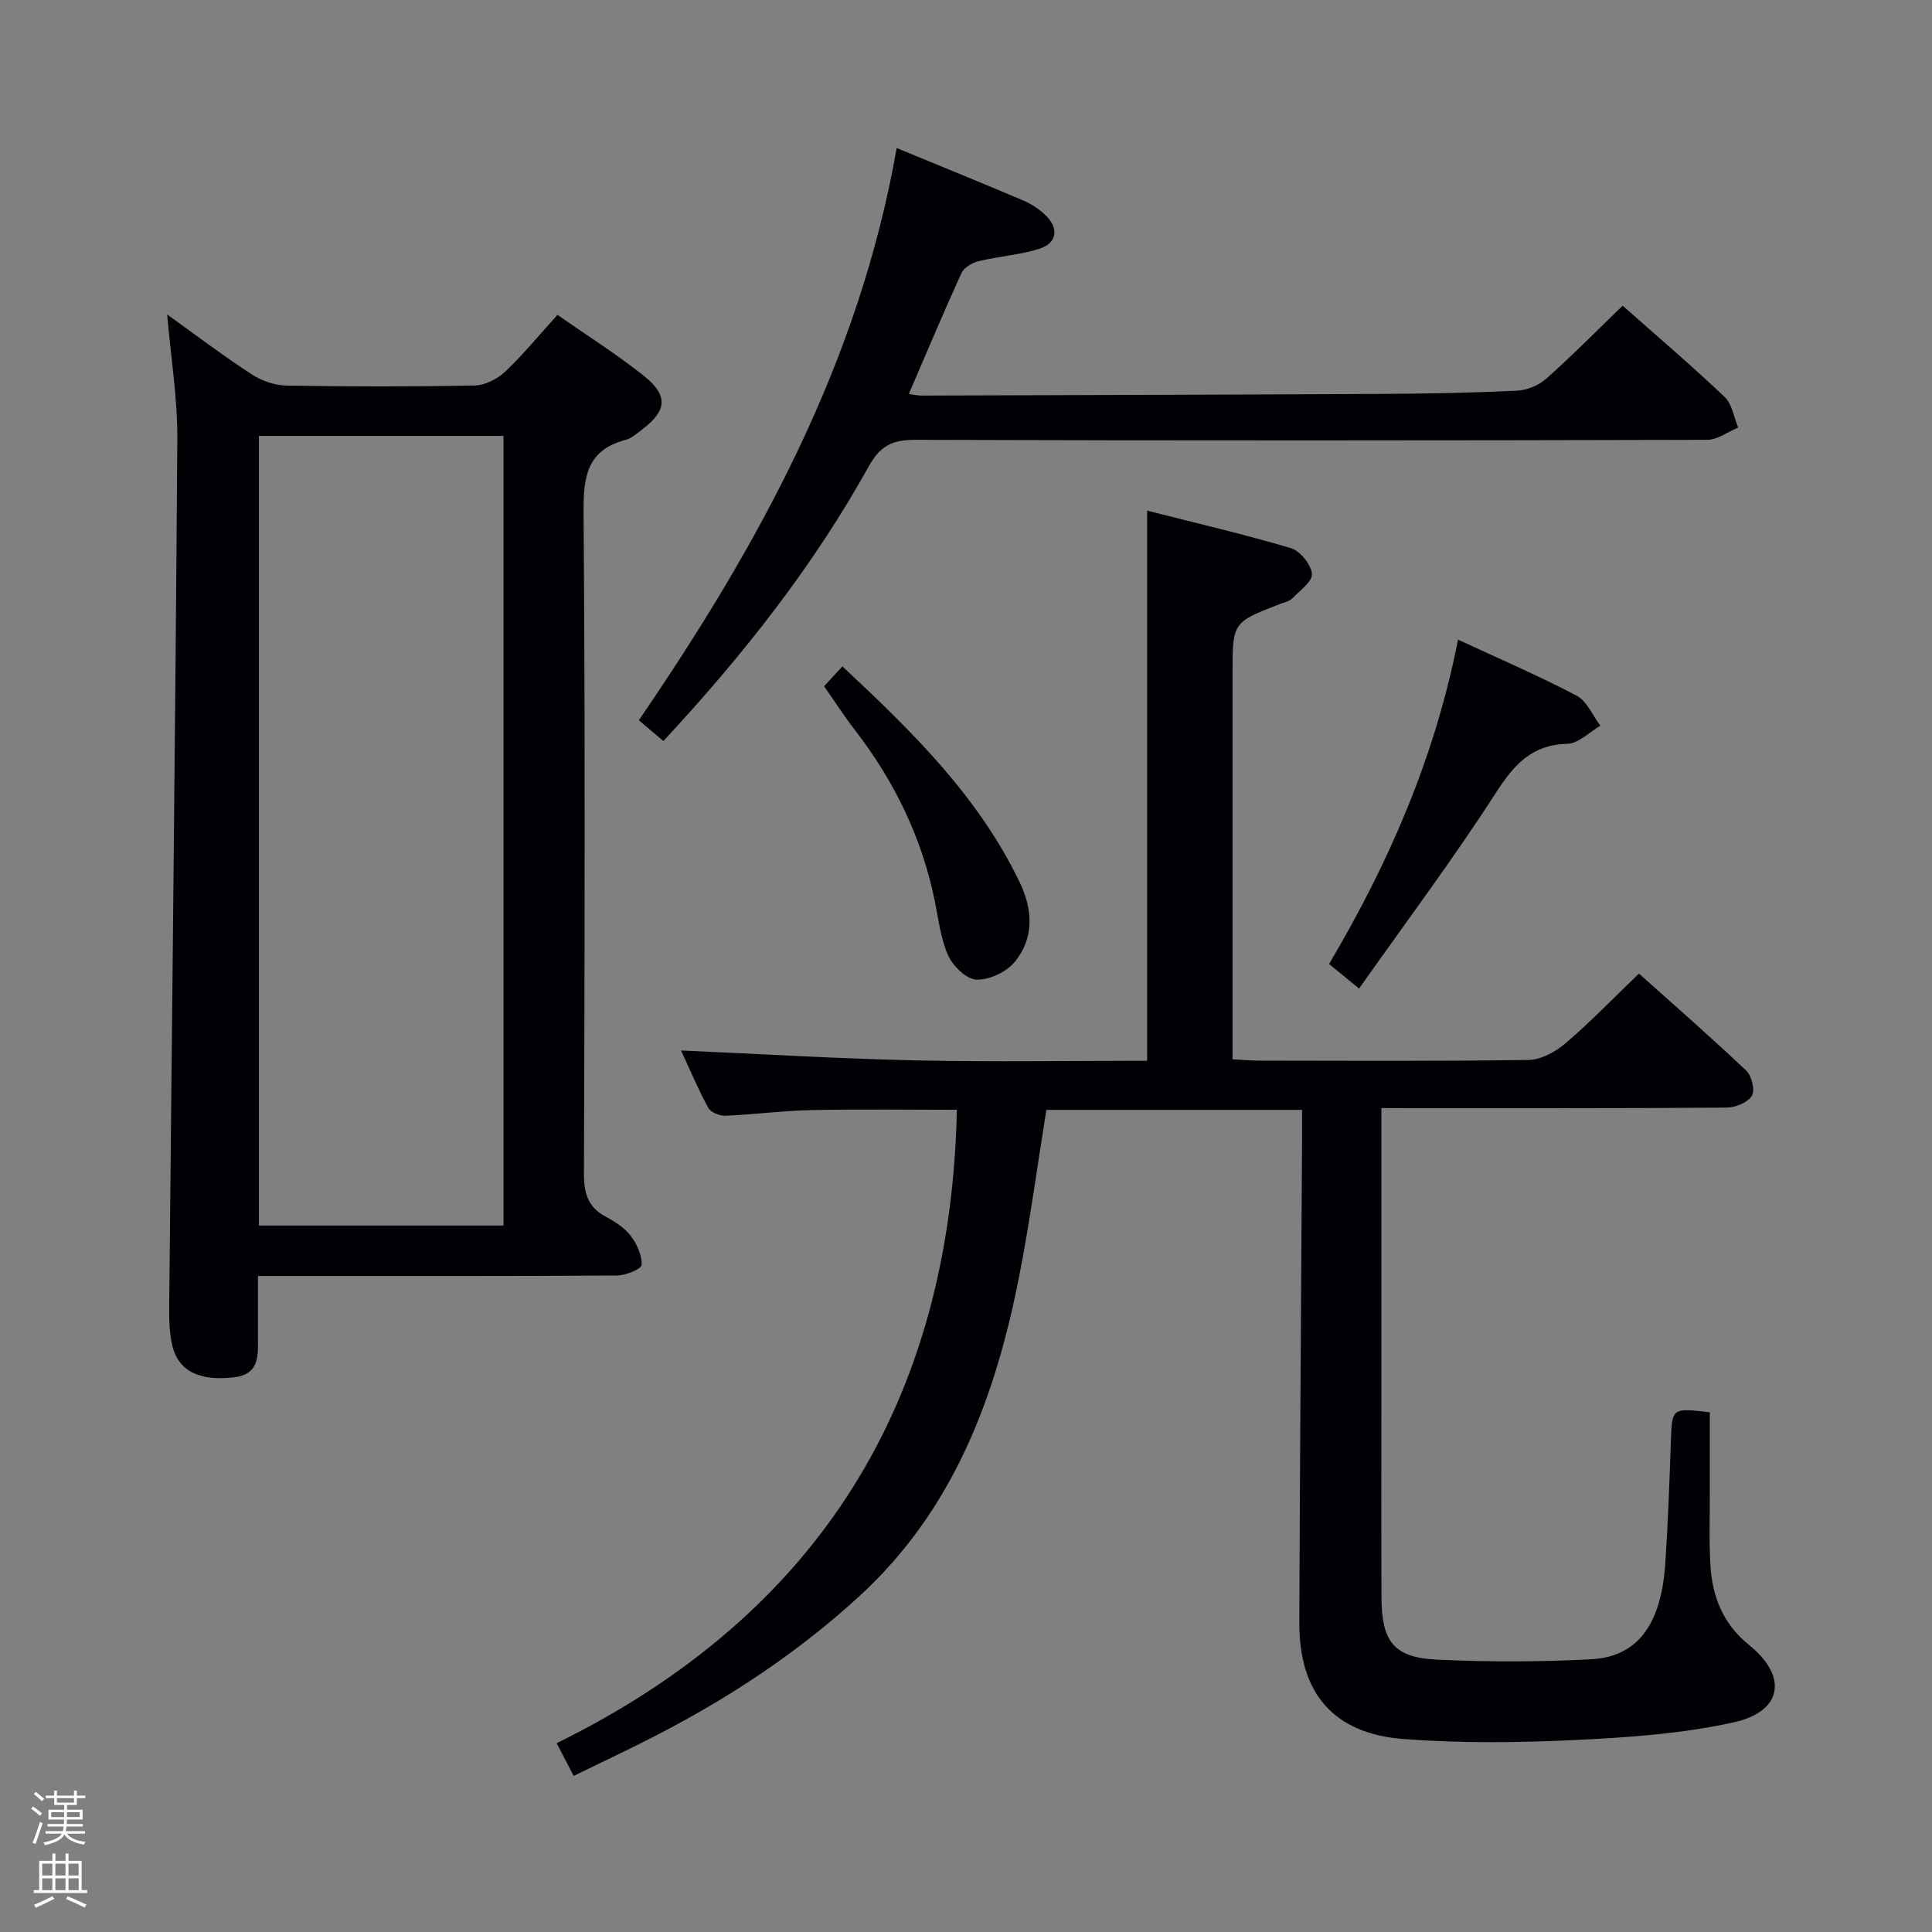 <svg enable-background="new 0 0 400 400" viewBox="0 0 400 400" xmlns="http://www.w3.org/2000/svg"><rect x="0" y="0" width="400" height="400" fill="#808080" stroke="none"/><path d="m6.44 374.46.42-.45c.65.47 1.27.95 1.85 1.44l-.45.49c-.65-.56-1.25-1.06-1.82-1.48m.93 7.33-.63-.26c.55-1.36 1.05-2.8 1.52-4.33.19.1.38.19.59.27-.46 1.29-.95 2.73-1.48 4.32m-.38-10.38.44-.42c.43.34 1.01.82 1.74 1.44l-.49.49c-.53-.51-1.09-1.01-1.69-1.51m2.5.35h1.72v-1.04h.59v1.04h3.52v-1.04h.59v1.04h1.75v.53h-1.75v1.42h-2.03v.97h3.22v2.03h-3.24c0 .35-.01.66-.03.93h3.32v.53h-3.37c-.03.27-.08.58-.15.94h3.96v.53h-3.71c.67.92 1.93 1.48 3.79 1.68-.13.24-.23.44-.29.59-2.13-.38-3.48-1.08-4.04-2.12-.43.97-1.77 1.72-4.03 2.23-.09-.19-.2-.37-.33-.55 2.1-.42 3.37-1.03 3.81-1.83h-3.36v-.53h3.58c.08-.29.13-.61.16-.94h-3.33v-.53h3.39c.02-.27.04-.58.04-.93h-3.23v-2.03h3.25v-.97h-2.07v-1.42h-1.73zm1.12 3.44v1h2.65c.01-.3.02-.44.01-.4v-.25-.35zm1.19-2h3.52v-.91h-3.52zm4.71 2h-2.63v.59c0 .15-.01.28-.01.4h2.64z" fill="#fcfbfa"/><path d="m13.56 383.74h.63v1.52h2.72v6.07h1.13v.6h-11.06v-.6h1.13v-6.07h2.73v-1.52h.63v1.52h2.1v-1.52zm-2.69 8.83.38.56c-1.24.63-2.53 1.25-3.85 1.85-.1-.21-.21-.42-.34-.63 1.36-.55 2.63-1.15 3.81-1.78m-2.13-4.27h2.1v-2.45h-2.1zm0 3.04h2.1v-2.46h-2.1zm2.72-3.04h2.1v-2.45h-2.1zm0 3.04h2.1v-2.46h-2.1zm6.07 3.6c-1.41-.71-2.7-1.3-3.86-1.78l.35-.56c1.45.62 2.75 1.19 3.88 1.72zm-1.25-9.09h-2.1v2.45h2.1zm-2.09 5.49h2.1v-2.46h-2.1z" fill="#fcfbfa"/><g fill="#010105"><path d="m286 229.41v59.35c0 14-.04 28 .02 41.99.04 9.14 2.58 12.44 11.48 12.86 10.64.5 21.34.49 31.97-.08 9.59-.52 14.46-7.2 15.31-19.82.57-8.46.87-16.95 1.16-25.43.24-6.77.21-6.81 8.06-5.88 0 5.32-.01 10.76 0 16.19.01 5.17-.18 10.34.13 15.49.38 6.51 2.61 12.15 7.99 16.49 8.06 6.5 6.98 13.76-3.13 16.01-10.76 2.39-21.97 3.15-33.02 3.68-11.76.56-23.62.67-35.35-.21-14.56-1.1-21.66-9.51-21.61-24.09.12-33.31.37-66.61.57-99.92.01-1.96 0-3.92 0-6.25-17.93 0-35.33 0-52.94 0-1.84 11.39-3.37 22.86-5.58 34.2-4.93 25.22-13.59 48.61-33.26 66.6-12.63 11.55-26.72 20.86-41.86 28.67-5.58 2.88-11.27 5.54-17.17 8.42-1.16-2.24-2.05-3.95-3.52-6.77 54.29-26.69 81.57-70.76 82.86-131.14-9.8 0-19.92-.15-30.03.06-5.97.12-11.93.92-17.9 1.17-1.19.05-3.02-.69-3.53-1.62-2.12-3.89-3.84-7.99-5.65-11.89 16.42.72 32.5 1.7 48.58 2.05 15.95.35 31.92.08 47.92.08 0-37.94 0-75.35 0-113.9 9.86 2.51 19.89 4.84 29.74 7.76 1.92.57 4.16 3.34 4.39 5.3.17 1.53-2.47 3.48-4.04 5.07-.65.66-1.76.88-2.68 1.24-9.73 3.77-9.73 3.76-9.73 14.44v73.99 5.79c2.06.11 3.68.28 5.3.28 18.66.02 37.33.14 55.99-.14 2.58-.04 5.56-1.66 7.61-3.41 5.17-4.42 9.91-9.34 15.25-14.47 7.25 6.49 14.88 13.15 22.22 20.1 1.14 1.08 1.85 4.12 1.14 5.23-.88 1.39-3.42 2.41-5.26 2.42-21.66.16-43.33.11-64.99.11-1.97-.02-3.93-.02-6.44-.02z"/><path d="m34.61 65.12c5.77 4.12 11.46 8.44 17.43 12.34 2.07 1.36 4.81 2.33 7.26 2.37 12.99.23 25.99.24 38.98-.02 2.14-.04 4.68-1.33 6.28-2.84 3.73-3.52 7-7.53 10.86-11.78 6.07 4.24 12.22 8.12 17.88 12.62 5.13 4.08 4.79 7.23-.4 11.15-1.06.8-2.14 1.79-3.36 2.11-8.05 2.1-8.77 7.65-8.72 15.02.35 45.64.23 91.28.08 136.93-.01 4.11.86 6.98 4.61 8.94 1.89.99 3.84 2.28 5.09 3.94 1.27 1.68 2.36 4.03 2.23 6-.06.87-3.32 2.17-5.13 2.18-22.82.15-45.64.1-68.46.1-1.79 0-3.59 0-5.83 0 0 4.58-.01 8.68 0 12.77.01 3.73.34 7.56-4.93 8.2-7.03.85-11.49-1.2-12.78-6.47-.62-2.54-.69-5.26-.67-7.9.57-59.92 1.28-119.85 1.68-179.77.06-8.55-1.35-17.12-2.1-25.89zm19 25.13v163.48h50.63c0-54.56 0-108.93 0-163.48-16.97 0-33.6 0-50.63 0z"/><path d="m185.65 30.65c9.18 3.79 17.76 7.26 26.28 10.89 1.65.7 3.24 1.78 4.54 3.02 2.81 2.69 2.4 5.78-1.27 6.94-4.06 1.29-8.44 1.56-12.61 2.58-1.33.32-3.02 1.33-3.54 2.47-3.71 8.13-7.16 16.38-10.89 25.02 1.1.15 1.84.33 2.59.33 31.98-.1 63.97-.18 95.95-.35 9.14-.05 18.29-.23 27.42-.67 2.07-.1 4.48-1.1 6.02-2.48 5.34-4.75 10.37-9.86 15.81-15.11 6.83 6.04 14.14 12.28 21.11 18.88 1.55 1.47 1.91 4.2 2.82 6.35-2.14.88-4.27 2.53-6.41 2.54-54.65.14-109.29.18-163.94 0-4.72-.02-7.28 1.19-9.67 5.5-11.51 20.76-26.15 39.24-42.51 56.86-1.7-1.44-3.19-2.7-5.09-4.3 24.73-36.16 45.57-73.92 53.39-118.47z"/><path d="m301.87 132.43c8.73 4.06 16.81 7.52 24.57 11.61 2.13 1.12 3.29 4.09 4.89 6.21-2.27 1.31-4.5 3.68-6.8 3.74-7.39.2-11.03 4.28-14.8 10.12-8.86 13.75-18.69 26.87-28.35 40.56-2.79-2.29-4.43-3.64-6.21-5.09 12.37-20.9 21.88-42.67 26.7-67.15z"/><path d="m170.62 142.08c1.41-1.53 2.41-2.62 3.79-4.11 14.47 13.51 28.2 26.96 36.72 44.73 2.7 5.63 3.03 11.52-1.05 16.46-1.73 2.09-5.28 3.76-7.93 3.66-2.07-.08-4.86-2.81-5.85-5.02-1.59-3.56-2.01-7.65-2.82-11.54-2.72-13.1-8.45-24.76-16.62-35.3-2.13-2.75-4-5.68-6.24-8.88z"/></g></svg>
